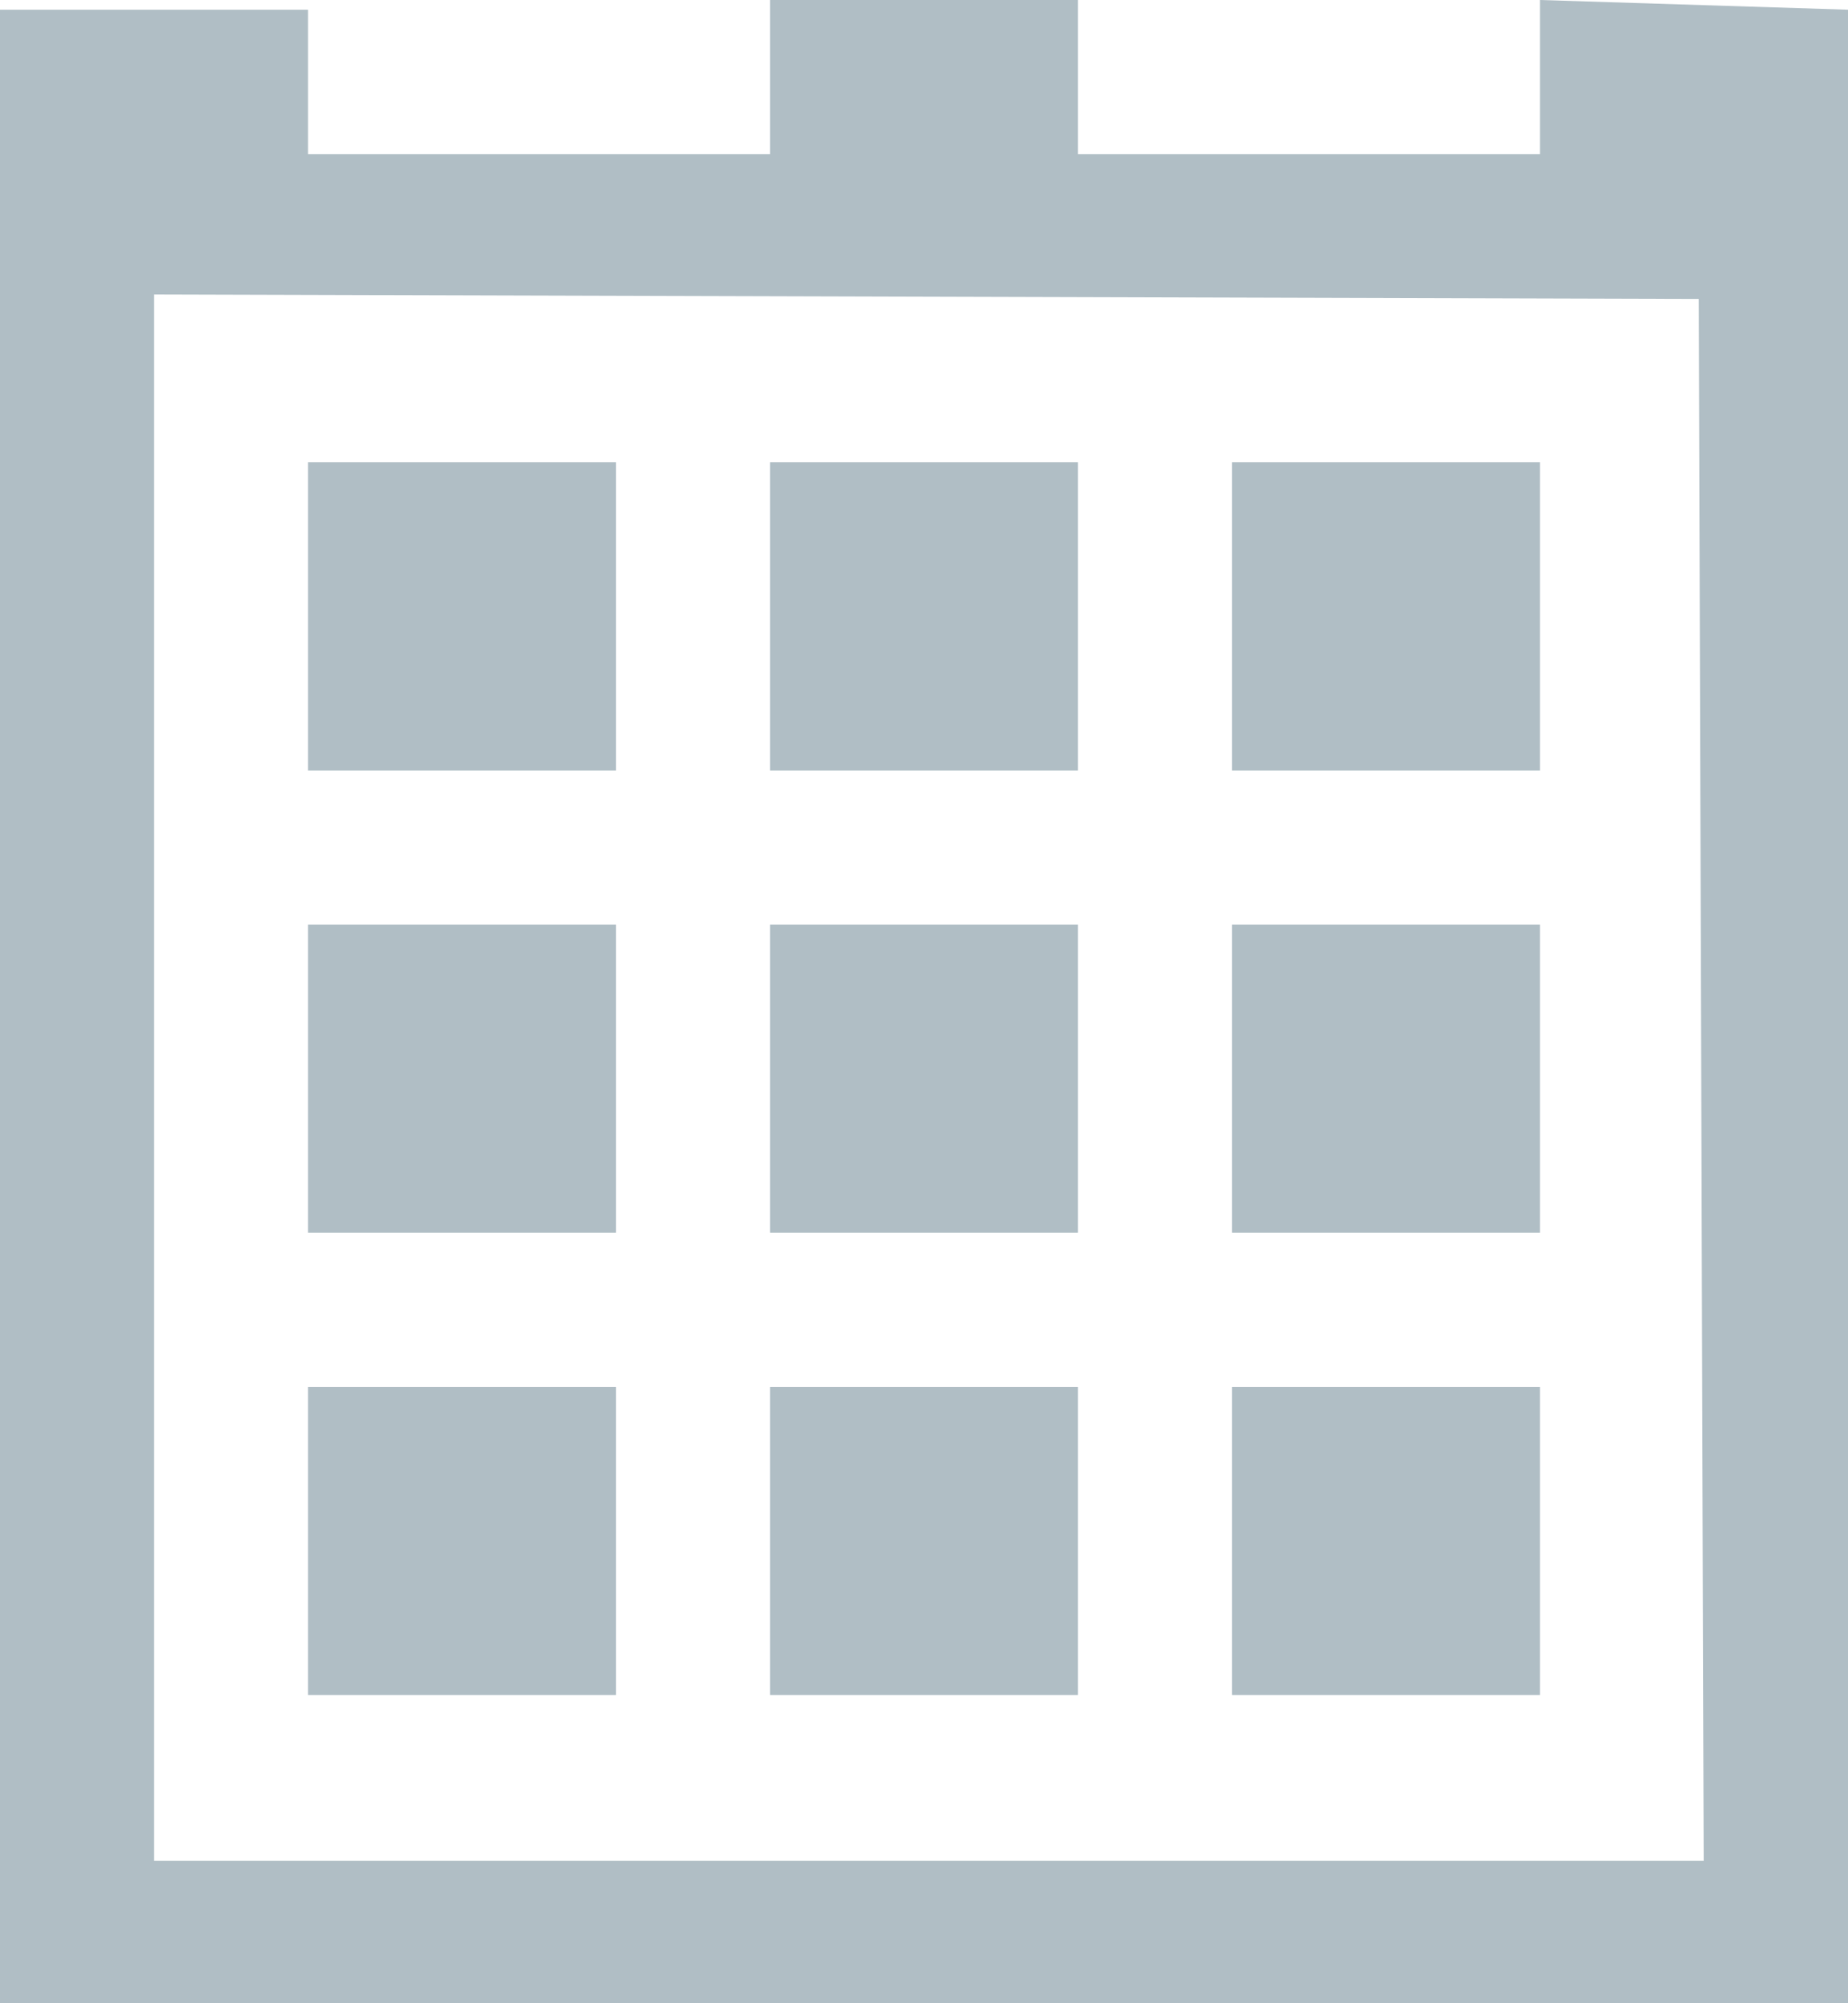 <?xml version="1.0" encoding="utf-8"?>
<!-- Generator: Adobe Illustrator 16.0.0, SVG Export Plug-In . SVG Version: 6.00 Build 0)  -->
<!DOCTYPE svg PUBLIC "-//W3C//DTD SVG 1.1//EN" "http://www.w3.org/Graphics/SVG/1.1/DTD/svg11.dtd">
<svg version="1.1" id="Layer_1" xmlns="http://www.w3.org/2000/svg" xmlns:xlink="http://www.w3.org/1999/xlink" x="0px" y="0px"
	 width="12px" height="13px" viewBox="0 0 12 13" enable-background="new 0 0 12 13" xml:space="preserve">
<g>
	<path fill="#B0BEC5" d="M4,5H2V3h2V5z"/>
	<path fill="#B0BEC5" d="M10,0v1H7V0H5v1H2V0.063H0V13h12V0.063L10,0z M11.063,12.076H1V1.911l10.031,0.029L11.063,12.076z"/>
	<path fill="#B0BEC5" d="M7,5H5V3h2V5z"/>
	<path fill="#B0BEC5" d="M10,5H8V3h2V5z"/>
	<path fill="#B0BEC5" d="M4,8H2V6h2V8z"/>
	<path fill="#B0BEC5" d="M7,8H5V6h2V8z"/>
	<path fill="#B0BEC5" d="M10,8H8V6h2V8z"/>
	<path fill="#B0BEC5" d="M4,11H2V9h2V11z"/>
	<path fill="#B0BEC5" d="M7,11H5V9h2V11z"/>
	<path fill="#B0BEC5" d="M10,11H8V9h2V11z"/>
</g>
</svg>
